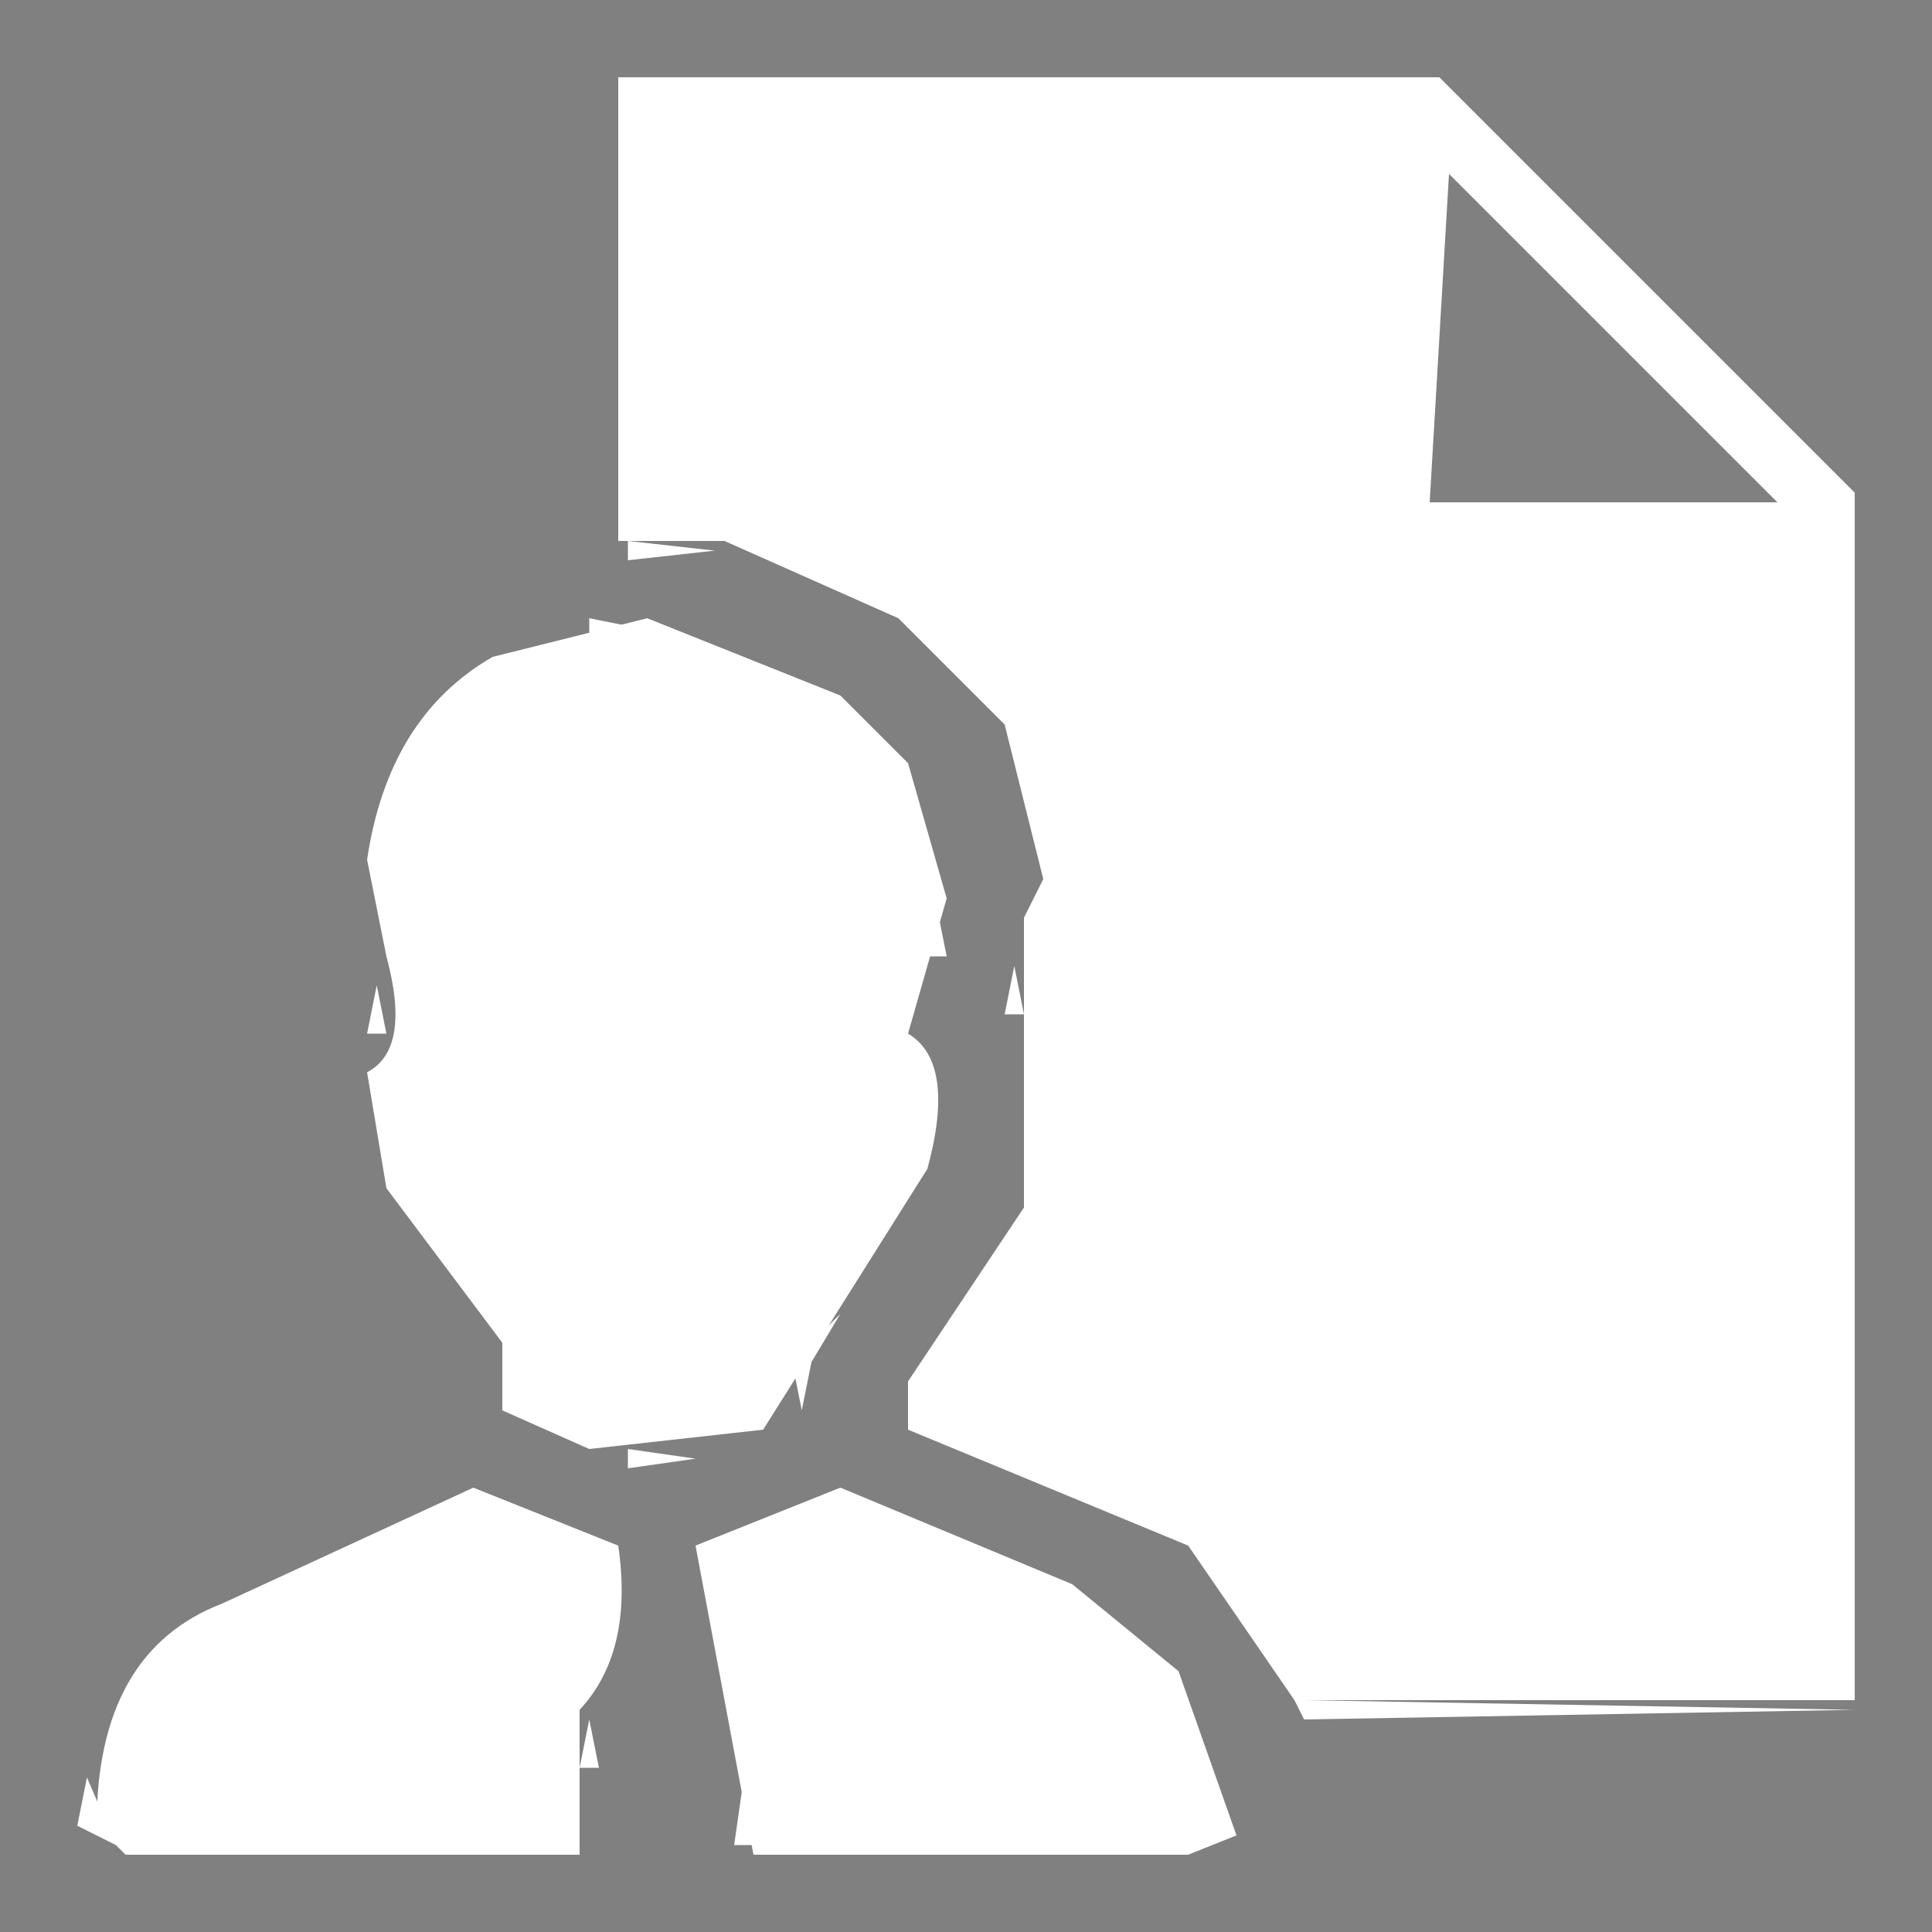 <svg xmlns="http://www.w3.org/2000/svg" width="100" height="100" viewBox="0 0 100 100"><rect x="0" y="0" width="100" height="100" fill="#808080" stroke="none"/><g fill="rgba(0,0,0,0)" stroke="rgba(0,0,0,0)" stroke-width="1"><rect width="100" height="100" stroke="none"/><rect x="0.5" y="0.5" width="99" height="99" fill="none"/></g><path d="M0,0H100V100H0ZM32,4V29h7l8,4q5,3,6,11,2,5-1,7-1,5,1,7l-1,5L46,74l16,7,6,8H96V25L76,4ZM29,32l-4,2-6,8V56l-1,1a29.67,29.67,0,0,0,8,14v3l6,2q6,1,9-2l8-13q1-5-1-6l1-3q2-9-1-12L38,32ZM44,76l-8,3-1,3,3,10q-1,4,1,4H64q1-6-2-9l-3-4ZM24,77,7,85Q4,88,4,95l2,1H30l1-8,2-3-1-6Z" fill="rgba(0,0,0,0)"/><path d="M74.5,10l15,16H74Z" fill="rgba(0,0,0,0)"/><path d="M86.5,20l5,6Z" fill="rgba(0,0,0,0.89)"/><path d="M30.5,32l2.5.5-2.5.5Z" fill="#fff"/><path d="M23.5,35l-2,3Z" fill="rgba(0,0,0,0.89)"/><path d="M45.5,37l1,2Z" fill="rgba(0,0,0,0.89)"/><path d="M48.5,47l.5,2.5H48Z" fill="#fff"/><path d="M47.5,61l-1,2Z" fill="rgba(0,0,0,0.89)"/><path d="M24.5,68l1,2Z" fill="rgba(0,0,0,0.89)"/><path d="M43.5,68,42,70.5,41.5,73,41,70.5Z" fill="#fff"/><path d="M32.5,75l3.5.5-3.5.5Z" fill="#fff"/><path d="M61.5,80l3,4Z" fill="rgba(0,0,0,0.89)"/><path d="M10.5,83l-4,5Z" fill="rgba(0,0,0,0.89)"/><path d="M4.5,92,6,95.5l-2-1Z" fill="#fff"/><path d="M38.5,92l.5,3.5H38Z" fill="#fff"/><path d="M32,4H74.5L96,25.5V88H67l-5.5-8L47,74V71.5l6-9v-15l1-2-2-8L46.5,32l-9-4H32ZM75,9,74,26H92Z" fill="#fff"/><path d="M33.5,32l10,4L47,39.5l2,7-2,7q2.5,1.5,1,7L39.5,74l-9,1L26,73V69.5l-6-8-1-6q2.3-1.2,1-6l-1-5q1.1-7.4,6.5-10.5Z" fill="#fff"/><path d="M24.5,77,32,80q.8,5.5-2,8.5V96H6.5L5,94.5q0-9,6.5-11.5Z" fill="#fff"/><path d="M43.5,77l12,5L61,86.5,64,95l-2.5,1H39L36,80Z" fill="#fff"/><path d="M75.5,4l20,21Z" fill="rgba(0,0,0,0.38)"/><path d="M74.5,9l16,17Z" fill="rgba(0,0,0,0.38)"/><path d="M32.5,28l4.5.5-4.5.5Z" fill="#fff"/><path d="M39.5,33l1,2Z" fill="rgba(0,0,0,0.38)"/><path d="M47.5,33l3,4Z" fill="rgba(0,0,0,0.38)"/><path d="M52.5,50l.5,2.5H52Z" fill="#fff"/><path d="M19.5,51l.5,2.5H19Z" fill="#fff"/><path d="M20.5,62l1,2Z" fill="rgba(0,0,0,0.38)"/><path d="M47.5,70l-1,2Z" fill="rgba(0,0,0,0.38)"/><path d="M58.5,83l3,4Z" fill="rgba(0,0,0,0.38)"/><path d="M66.5,87l1,1,28.5.5L67.5,89Z" fill="#fff"/><path d="M30.5,89l.5,2.5H30Z" fill="#fff"/></svg>